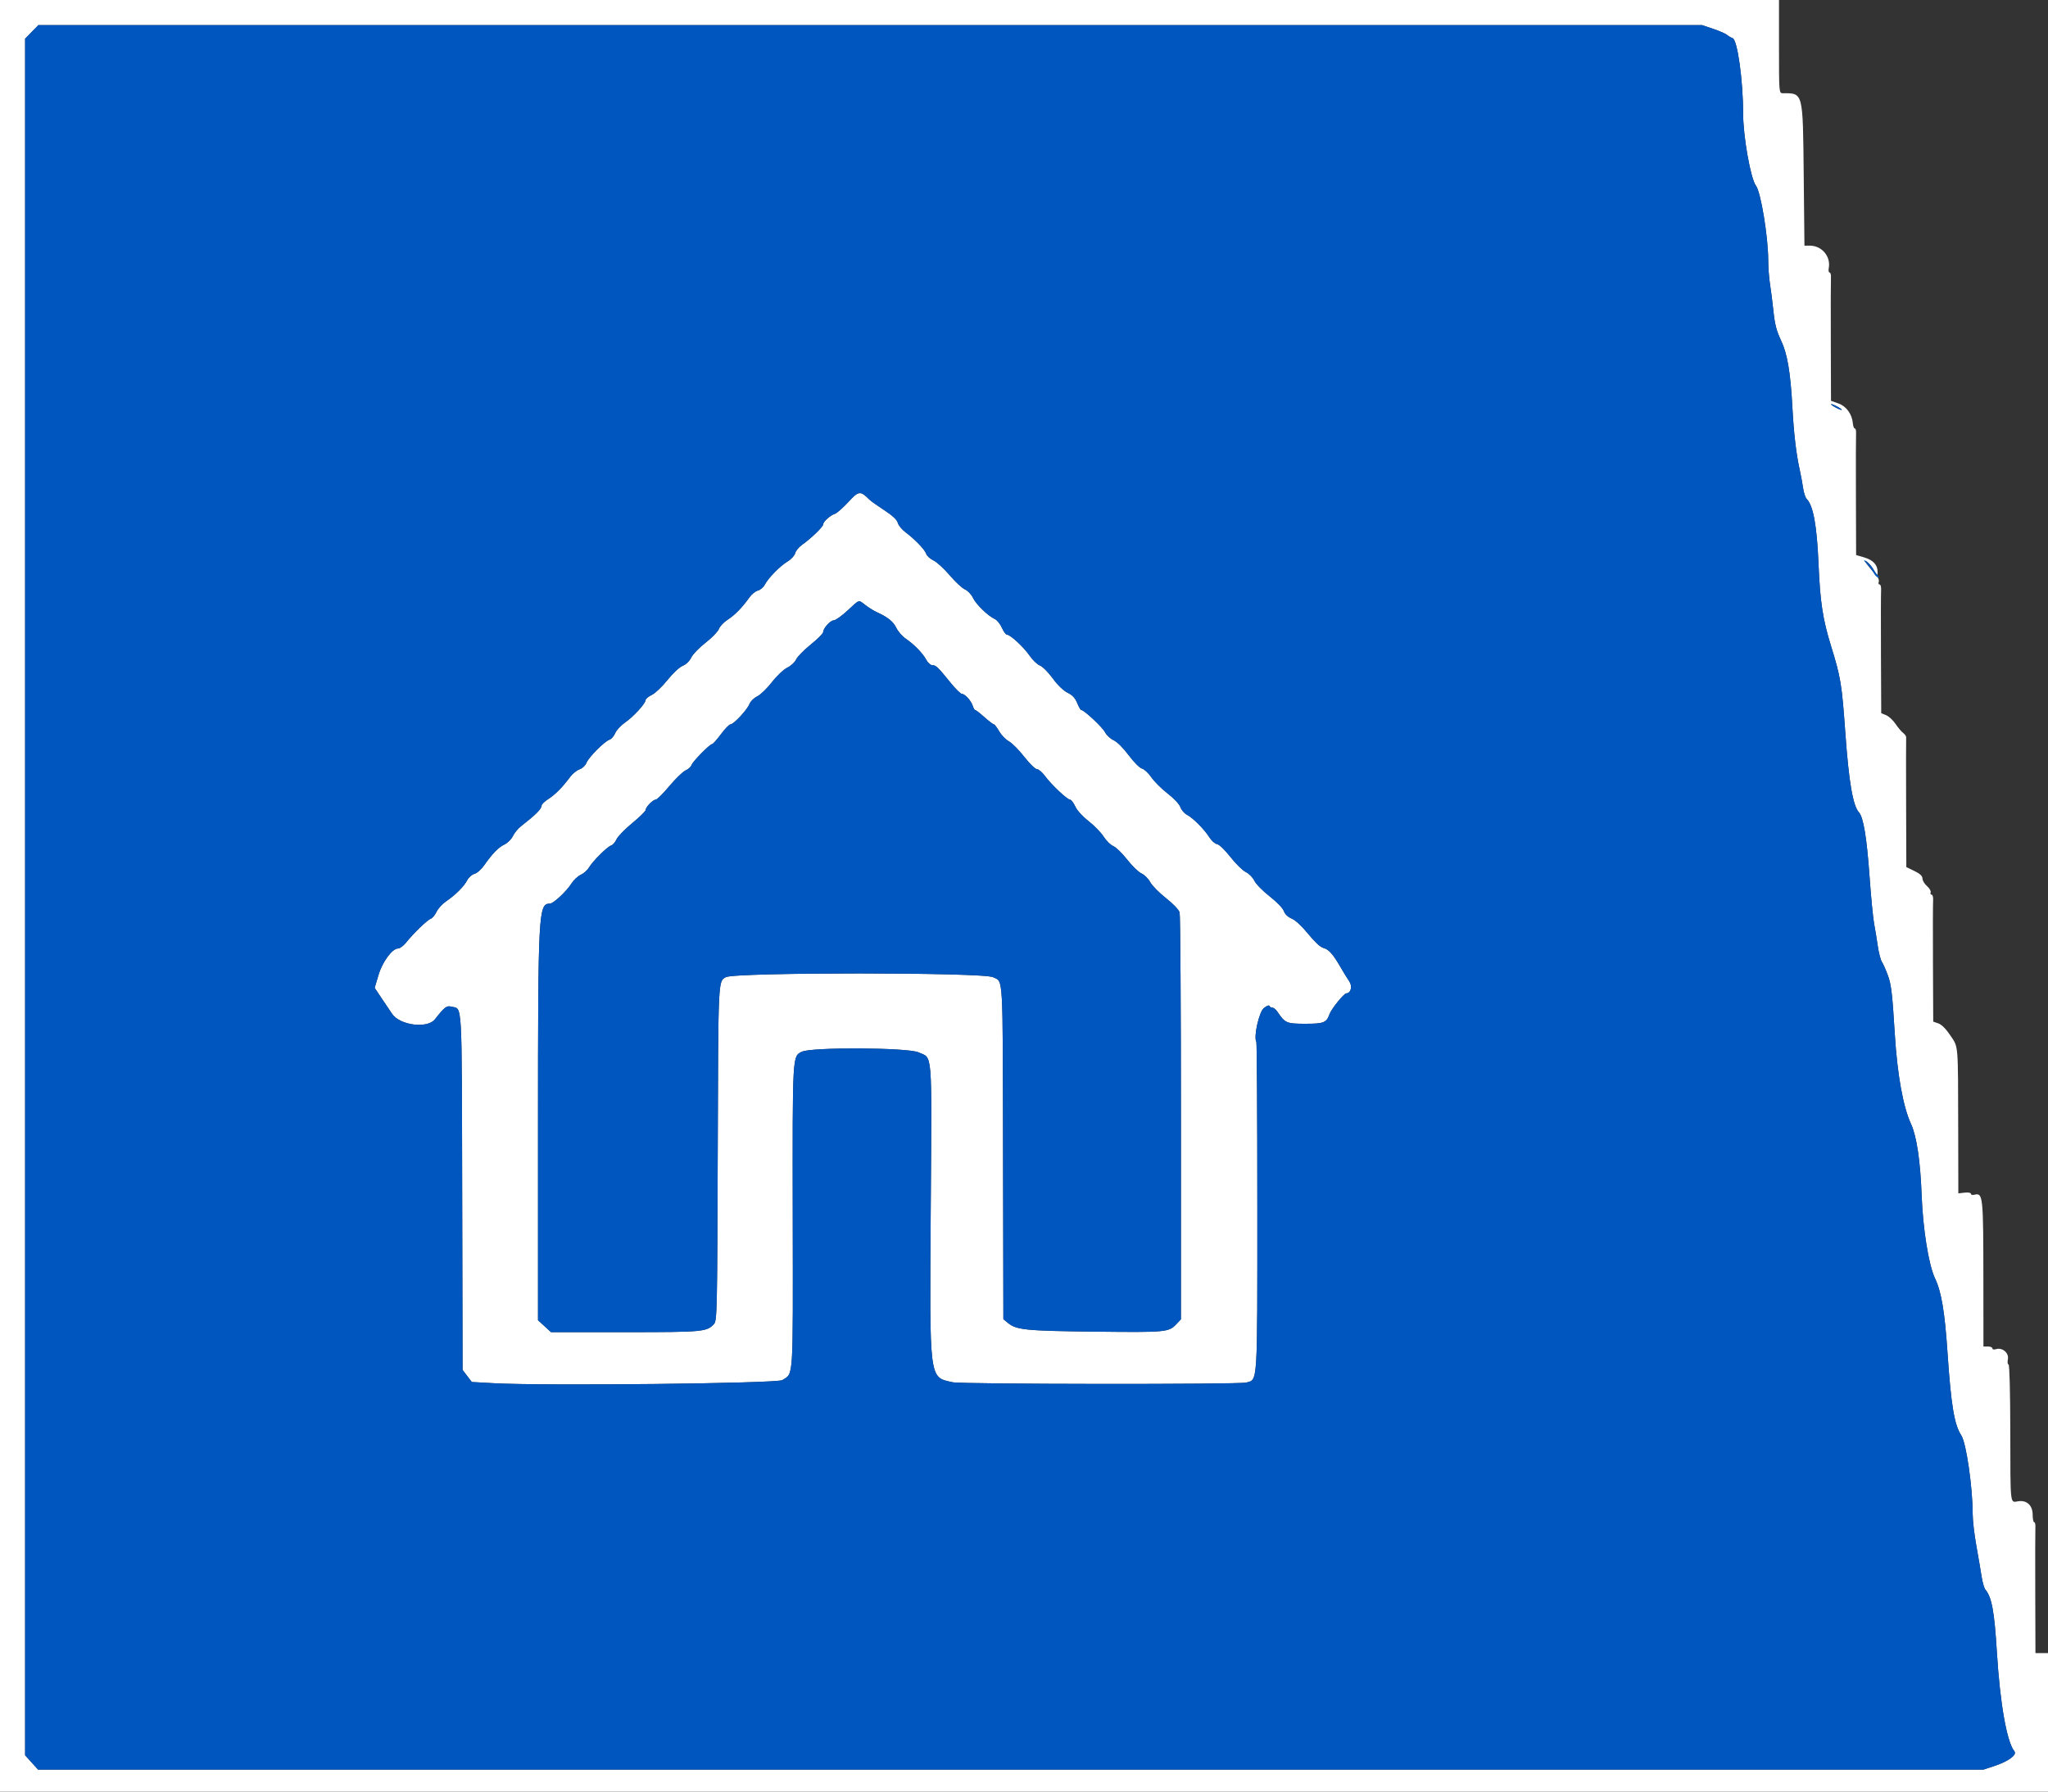 <svg id="svg" xmlns="http://www.w3.org/2000/svg" xmlns:xlink="http://www.w3.org/1999/xlink" width="400" height="350" viewBox="0, 0, 400,350"><rect x="0" y="0" width="400" height="350" fill="#333333" stroke="none"/><g id="svgg"><path id="path0" d="M0.000 175.131 L 0.000 350.263 200.000 350.263 L 400.000 350.263 400.000 336.602 L 400.000 322.942 398.774 322.942 L 397.548 322.942 397.511 311.121 C 397.491 304.619,397.503 298.866,397.537 298.336 C 397.572 297.806,397.467 297.373,397.304 297.373 C 397.141 297.373,397.007 296.726,397.007 295.935 C 397.007 294.076,395.856 293.012,394.148 293.289 C 392.572 293.545,392.659 294.327,392.636 279.728 C 392.624 271.818,392.485 266.550,392.288 266.550 C 392.109 266.550,392.053 266.092,392.165 265.532 C 392.409 264.315,391.078 263.181,389.860 263.567 C 389.442 263.700,389.142 263.639,389.142 263.421 C 389.142 263.216,388.748 263.047,388.266 263.047 L 387.391 263.047 387.380 250.701 C 387.366 233.319,387.331 232.986,385.552 233.413 C 385.215 233.494,384.939 233.400,384.939 233.204 C 384.939 233.003,384.403 232.911,383.713 232.991 L 382.487 233.134 382.462 220.858 C 382.427 203.513,382.523 204.683,380.942 202.300 C 380.100 201.032,379.230 200.155,378.594 199.934 L 377.583 199.581 377.532 188.320 C 377.504 182.126,377.517 176.546,377.560 175.919 C 377.603 175.293,377.473 174.781,377.271 174.781 C 377.070 174.781,376.983 174.577,377.079 174.327 C 377.174 174.078,376.854 173.527,376.367 173.104 C 375.880 172.680,375.482 172.016,375.482 171.626 C 375.482 171.135,375.000 170.685,373.905 170.153 L 372.329 169.388 372.288 156.935 C 372.265 150.087,372.269 144.298,372.297 144.072 C 372.325 143.846,372.067 143.452,371.724 143.196 C 371.381 142.941,370.707 142.144,370.226 141.426 C 369.745 140.707,368.919 139.940,368.389 139.720 L 367.426 139.320 367.375 127.891 C 367.347 121.605,367.359 115.950,367.402 115.324 C 367.445 114.698,367.315 114.186,367.114 114.186 C 366.912 114.186,366.833 113.961,366.938 113.687 C 367.043 113.413,366.878 112.901,366.571 112.549 C 364.440 110.107,363.792 109.194,364.505 109.640 C 364.920 109.899,365.586 110.673,365.984 111.360 C 366.666 112.535,366.709 112.557,366.717 111.724 C 366.729 110.364,365.850 109.411,364.107 108.897 L 362.522 108.429 362.485 97.034 C 362.464 90.767,362.476 85.206,362.511 84.676 C 362.546 84.146,362.440 83.713,362.274 83.713 C 362.109 83.713,361.939 83.287,361.896 82.767 C 361.743 80.922,360.634 79.369,359.077 78.820 L 357.618 78.305 357.581 66.736 C 357.561 60.373,357.573 54.733,357.607 54.203 C 357.642 53.673,357.523 53.240,357.343 53.240 C 357.162 53.240,357.088 52.858,357.177 52.390 C 357.615 50.102,355.831 47.986,353.466 47.986 L 352.431 47.986 352.287 34.063 C 352.119 17.878,352.205 18.214,348.208 18.214 C 347.464 18.214,347.461 18.171,347.461 9.107 L 347.461 0.000 173.730 0.000 L 0.000 0.000 0.000 175.131 M334.599 5.634 C 335.797 6.036,337.014 6.564,337.303 6.807 C 337.592 7.050,338.086 7.340,338.401 7.451 C 339.344 7.784,340.447 15.668,340.452 22.115 C 340.456 26.667,341.923 34.933,342.970 36.298 C 343.909 37.522,345.338 46.207,345.355 50.788 C 345.360 52.233,345.518 54.363,345.706 55.521 C 345.894 56.679,346.199 59.088,346.384 60.874 C 346.638 63.331,346.993 64.692,347.844 66.473 C 349.099 69.099,349.706 72.689,350.085 79.721 C 350.349 84.610,350.822 88.664,351.470 91.594 C 351.726 92.750,352.041 94.442,352.171 95.355 C 352.300 96.268,352.619 97.227,352.879 97.487 C 354.152 98.760,354.861 102.664,355.180 110.158 C 355.499 117.658,356.005 120.966,357.646 126.270 C 359.518 132.323,359.739 133.670,360.410 143.082 C 361.097 152.733,361.892 157.392,363.072 158.697 C 363.954 159.671,364.602 163.599,365.151 171.292 C 365.433 175.249,365.829 179.347,366.030 180.399 C 366.231 181.451,366.553 183.410,366.745 184.752 C 366.937 186.094,367.302 187.513,367.556 187.904 C 367.810 188.296,368.336 189.483,368.725 190.543 C 369.387 192.349,369.588 194.045,370.074 201.926 C 370.568 209.952,371.686 216.172,373.246 219.568 C 374.350 221.969,375.071 226.800,375.319 233.450 C 375.567 240.100,376.696 247.131,377.933 249.733 C 379.183 252.362,379.829 256.205,380.375 264.273 C 381.074 274.599,381.699 278.332,383.079 280.438 C 384.037 281.900,385.289 290.597,385.289 295.792 C 385.289 297.000,385.611 299.781,386.005 301.972 C 386.399 304.162,386.862 306.871,387.033 307.992 C 387.204 309.113,387.540 310.266,387.779 310.554 C 389.026 312.057,389.525 314.777,390.016 322.767 C 390.635 332.826,391.962 340.324,393.445 342.143 C 393.996 342.819,392.254 344.096,389.572 344.983 L 387.376 345.709 197.406 345.709 L 7.437 345.709 6.170 344.307 L 4.904 342.905 4.904 175.233 L 4.904 7.560 6.201 6.232 L 7.498 4.904 169.960 4.904 L 332.421 4.904 334.599 5.634 M359.720 80.053 C 359.720 80.149,359.247 79.984,358.669 79.685 C 358.091 79.386,357.618 79.063,357.618 78.966 C 357.618 78.870,358.091 79.036,358.669 79.335 C 359.247 79.633,359.720 79.957,359.720 80.053 M165.673 98.088 C 164.614 99.233,163.433 100.268,163.047 100.388 C 162.155 100.665,160.771 101.923,160.771 102.456 C 160.771 102.912,158.395 105.205,156.656 106.427 C 156.030 106.867,155.423 107.608,155.306 108.073 C 155.189 108.539,154.519 109.267,153.816 109.691 C 152.328 110.590,150.057 112.908,149.367 114.232 C 149.102 114.739,148.497 115.252,148.021 115.371 C 147.546 115.491,146.795 116.100,146.354 116.726 C 144.986 118.663,143.489 120.193,142.094 121.081 C 141.357 121.549,140.598 122.356,140.406 122.875 C 140.213 123.394,139.045 124.599,137.809 125.554 C 136.574 126.509,135.316 127.810,135.014 128.446 C 134.685 129.140,134.009 129.793,133.324 130.080 C 132.674 130.351,131.387 131.556,130.337 132.876 C 129.322 134.151,127.952 135.451,127.293 135.763 C 126.634 136.076,126.095 136.522,126.095 136.754 C 126.095 137.422,123.726 140.014,122.085 141.143 C 121.263 141.709,120.393 142.647,120.152 143.228 C 119.911 143.810,119.416 144.380,119.050 144.496 C 118.087 144.802,114.946 147.959,114.538 149.032 C 114.341 149.549,113.755 150.099,113.191 150.295 C 112.642 150.487,111.820 151.149,111.365 151.767 C 109.893 153.762,108.436 155.236,107.093 156.091 C 106.370 156.550,105.779 157.131,105.779 157.381 C 105.779 158.025,104.620 159.186,101.751 161.413 C 101.173 161.862,100.463 162.727,100.173 163.336 C 99.883 163.946,99.146 164.681,98.535 164.971 C 97.349 165.535,96.195 166.719,94.559 169.049 C 94.000 169.845,93.146 170.596,92.662 170.717 C 92.178 170.839,91.542 171.401,91.250 171.966 C 90.624 173.176,88.968 174.829,87.120 176.087 C 86.393 176.582,85.550 177.509,85.247 178.148 C 84.944 178.786,84.435 179.392,84.117 179.494 C 83.478 179.698,80.717 182.368,79.301 184.151 C 78.804 184.777,78.114 185.289,77.768 185.289 C 76.607 185.289,74.700 187.876,73.914 190.516 L 73.178 192.986 74.505 194.976 C 75.235 196.070,76.169 197.460,76.582 198.064 C 78.121 200.319,83.476 200.997,84.949 199.124 C 86.868 196.685,87.215 196.422,88.199 196.663 C 90.328 197.184,90.185 194.702,90.270 232.772 L 90.347 267.621 91.249 268.802 L 92.150 269.984 96.425 270.222 C 106.291 270.773,151.793 270.278,152.813 269.610 C 155.010 268.170,154.883 270.184,154.834 237.550 C 154.786 205.852,154.757 206.385,156.599 205.466 C 158.452 204.541,177.278 204.637,179.393 205.582 C 182.175 206.825,181.995 204.564,181.787 235.552 C 181.555 270.118,181.413 268.967,186.041 270.034 C 187.766 270.432,242.005 270.487,243.421 270.092 C 245.672 269.465,245.577 270.970,245.573 235.741 C 245.572 218.197,245.485 203.706,245.380 203.537 C 244.808 202.611,245.896 197.708,246.844 196.939 C 247.376 196.508,247.863 196.311,247.928 196.501 C 247.992 196.692,248.250 196.848,248.500 196.848 C 248.751 196.848,249.194 197.202,249.485 197.636 C 250.991 199.878,251.272 200.000,254.951 200.000 C 258.554 200.000,259.075 199.793,259.669 198.125 C 260.032 197.106,262.475 194.077,262.947 194.060 C 263.861 194.028,264.186 192.653,263.510 191.683 C 263.159 191.180,262.399 189.945,261.821 188.938 C 260.358 186.389,259.510 185.444,258.445 185.177 C 257.887 185.037,256.740 183.971,255.515 182.454 C 254.299 180.950,253.024 179.763,252.296 179.459 C 251.537 179.141,250.966 178.595,250.752 177.979 C 250.557 177.421,249.367 176.189,247.975 175.104 C 246.635 174.059,245.290 172.685,244.986 172.049 C 244.682 171.413,243.933 170.653,243.320 170.360 C 242.708 170.067,241.358 168.743,240.321 167.419 C 239.257 166.060,238.118 164.964,237.706 164.904 C 237.305 164.846,236.629 164.247,236.204 163.573 C 235.214 162.002,233.014 159.793,231.824 159.172 C 231.315 158.907,230.740 158.234,230.545 157.676 C 230.342 157.093,229.286 155.964,228.061 155.022 C 226.890 154.121,225.461 152.699,224.886 151.864 C 224.311 151.028,223.481 150.254,223.041 150.143 C 222.597 150.031,221.436 148.864,220.428 147.516 C 219.367 146.096,218.155 144.892,217.507 144.612 C 216.898 144.348,216.138 143.639,215.818 143.036 C 215.277 142.016,211.731 138.704,211.180 138.704 C 211.045 138.704,210.689 138.090,210.389 137.340 C 210.000 136.370,209.459 135.789,208.512 135.326 C 207.697 134.928,206.569 133.838,205.604 132.516 C 204.737 131.328,203.612 130.200,203.103 130.008 C 202.595 129.817,201.691 128.951,201.094 128.084 C 199.940 126.406,197.334 123.993,196.677 123.993 C 196.460 123.993,196.015 123.388,195.688 122.648 C 195.362 121.908,194.741 121.139,194.308 120.940 C 192.954 120.316,190.637 118.068,190.032 116.793 C 189.712 116.118,189.008 115.380,188.457 115.142 C 187.910 114.905,186.574 113.663,185.488 112.381 C 184.403 111.100,182.978 109.797,182.322 109.485 C 181.666 109.174,181.025 108.591,180.898 108.190 C 180.639 107.374,178.732 105.390,176.825 103.954 C 176.132 103.432,175.465 102.609,175.344 102.125 C 175.197 101.540,174.313 100.716,172.712 99.671 C 171.386 98.806,170.088 97.885,169.827 97.624 C 168.014 95.818,167.744 95.848,165.673 98.088 M169.054 118.229 C 169.696 118.720,170.657 119.318,171.188 119.560 C 173.371 120.551,174.478 121.434,175.051 122.640 C 175.384 123.341,176.201 124.287,176.866 124.742 C 178.552 125.896,180.274 127.666,180.914 128.902 C 181.211 129.477,181.738 129.947,182.084 129.947 C 182.801 129.947,183.177 130.308,185.646 133.363 C 186.620 134.567,187.619 135.552,187.868 135.552 C 188.463 135.552,189.700 136.923,190.001 137.916 C 190.132 138.349,190.347 138.709,190.479 138.714 C 190.610 138.719,191.422 139.350,192.282 140.115 C 193.141 140.880,193.964 141.506,194.110 141.506 C 194.256 141.506,194.727 142.118,195.158 142.866 C 195.588 143.614,196.438 144.494,197.047 144.822 C 197.656 145.150,199.003 146.507,200.040 147.838 C 201.078 149.168,202.194 150.258,202.522 150.260 C 202.849 150.261,203.550 150.854,204.079 151.576 C 205.309 153.255,208.442 156.217,208.988 156.217 C 209.218 156.217,209.674 156.808,210.001 157.531 C 210.349 158.300,211.433 159.497,212.618 160.420 C 213.730 161.287,215.053 162.649,215.558 163.446 C 216.063 164.243,216.913 165.075,217.446 165.296 C 217.980 165.517,219.198 166.703,220.154 167.931 C 221.109 169.159,222.364 170.375,222.942 170.633 C 223.520 170.892,224.289 171.655,224.651 172.329 C 225.014 173.004,226.396 174.409,227.724 175.452 C 229.132 176.557,230.244 177.726,230.393 178.254 C 230.533 178.752,230.648 196.839,230.648 218.448 L 230.648 257.737 229.825 258.613 C 228.273 260.265,227.898 260.301,213.969 260.146 C 200.327 259.995,198.518 259.814,196.848 258.436 L 195.972 257.714 195.911 225.483 C 195.842 189.454,195.981 191.908,193.957 190.904 C 191.989 189.928,143.552 189.918,141.775 190.893 C 140.249 191.731,140.285 190.966,140.182 225.203 C 140.091 255.583,140.041 257.985,139.482 258.614 C 138.086 260.183,137.422 260.245,122.122 260.245 L 107.619 260.245 106.349 259.082 L 105.079 257.919 105.079 220.290 C 105.080 178.126,105.164 176.532,107.397 176.532 C 108.074 176.532,110.625 174.158,111.589 172.632 C 112.032 171.929,112.862 171.148,113.432 170.896 C 114.002 170.643,114.724 170.004,115.036 169.476 C 115.784 168.210,118.588 165.419,119.358 165.175 C 119.692 165.069,120.167 164.526,120.414 163.968 C 120.661 163.410,122.040 161.988,123.479 160.807 C 124.918 159.626,126.095 158.475,126.095 158.249 C 126.095 157.681,127.518 156.217,128.071 156.217 C 128.321 156.217,129.515 155.031,130.725 153.581 C 131.935 152.131,133.360 150.752,133.892 150.516 C 134.424 150.281,134.948 149.810,135.056 149.469 C 135.275 148.780,138.633 145.359,139.091 145.359 C 139.251 145.359,140.023 144.492,140.806 143.433 C 141.588 142.373,142.435 141.506,142.686 141.506 C 143.300 141.506,145.976 138.619,146.403 137.495 C 146.591 137.002,147.260 136.349,147.890 136.045 C 148.521 135.740,149.814 134.491,150.764 133.270 C 151.735 132.021,153.053 130.776,153.776 130.424 C 154.483 130.081,155.251 129.371,155.482 128.847 C 155.714 128.323,156.999 127.010,158.337 125.929 C 159.676 124.848,160.771 123.754,160.771 123.500 C 160.771 122.751,162.169 121.191,162.841 121.191 C 163.181 121.191,164.391 120.331,165.530 119.280 C 167.979 117.021,167.612 117.130,169.054 118.229 " stroke="none" fill="#ffffff" fill-rule="evenodd"></path><path id="path1" d="M6.201 6.232 L 4.904 7.560 4.904 175.233 L 4.904 342.905 6.170 344.307 L 7.437 345.709 197.406 345.709 L 387.376 345.709 389.572 344.983 C 392.254 344.096,393.996 342.819,393.445 342.143 C 391.962 340.324,390.635 332.826,390.016 322.767 C 389.525 314.777,389.026 312.057,387.779 310.554 C 387.540 310.266,387.204 309.113,387.033 307.992 C 386.862 306.871,386.399 304.162,386.005 301.972 C 385.611 299.781,385.289 297.000,385.289 295.792 C 385.289 290.597,384.037 281.900,383.079 280.438 C 381.699 278.332,381.074 274.599,380.375 264.273 C 379.829 256.205,379.183 252.362,377.933 249.733 C 376.696 247.131,375.567 240.100,375.319 233.450 C 375.071 226.800,374.350 221.969,373.246 219.568 C 371.686 216.172,370.568 209.952,370.074 201.926 C 369.588 194.045,369.387 192.349,368.725 190.543 C 368.336 189.483,367.810 188.296,367.556 187.904 C 367.302 187.513,366.937 186.094,366.745 184.752 C 366.553 183.410,366.231 181.451,366.030 180.399 C 365.829 179.347,365.433 175.249,365.151 171.292 C 364.602 163.599,363.954 159.671,363.072 158.697 C 361.892 157.392,361.097 152.733,360.410 143.082 C 359.739 133.670,359.518 132.323,357.646 126.270 C 356.005 120.966,355.499 117.658,355.180 110.158 C 354.861 102.664,354.152 98.760,352.879 97.487 C 352.619 97.227,352.300 96.268,352.171 95.355 C 352.041 94.442,351.726 92.750,351.470 91.594 C 350.822 88.664,350.349 84.610,350.085 79.721 C 349.706 72.689,349.099 69.099,347.844 66.473 C 346.993 64.692,346.638 63.331,346.384 60.874 C 346.199 59.088,345.894 56.679,345.706 55.521 C 345.518 54.363,345.360 52.233,345.355 50.788 C 345.338 46.207,343.909 37.522,342.970 36.298 C 341.923 34.933,340.456 26.667,340.452 22.115 C 340.447 15.668,339.344 7.784,338.401 7.451 C 338.086 7.340,337.592 7.050,337.303 6.807 C 337.014 6.564,335.797 6.036,334.599 5.634 L 332.421 4.904 169.960 4.904 L 7.498 4.904 6.201 6.232 M357.618 78.966 C 357.618 79.063,358.091 79.386,358.669 79.685 C 359.247 79.984,359.720 80.149,359.720 80.053 C 359.720 79.957,359.247 79.633,358.669 79.335 C 358.091 79.036,357.618 78.870,357.618 78.966 M169.827 97.624 C 170.088 97.885,171.386 98.806,172.712 99.671 C 174.313 100.716,175.197 101.540,175.344 102.125 C 175.465 102.609,176.132 103.432,176.825 103.954 C 178.732 105.390,180.639 107.374,180.898 108.190 C 181.025 108.591,181.666 109.174,182.322 109.485 C 182.978 109.797,184.403 111.100,185.488 112.381 C 186.574 113.663,187.910 114.905,188.457 115.142 C 189.008 115.380,189.712 116.118,190.032 116.793 C 190.637 118.068,192.954 120.316,194.308 120.940 C 194.741 121.139,195.362 121.908,195.688 122.648 C 196.015 123.388,196.460 123.993,196.677 123.993 C 197.334 123.993,199.940 126.406,201.094 128.084 C 201.691 128.951,202.595 129.817,203.103 130.008 C 203.612 130.200,204.737 131.328,205.604 132.516 C 206.569 133.838,207.697 134.928,208.512 135.326 C 209.459 135.789,210.000 136.370,210.389 137.340 C 210.689 138.090,211.045 138.704,211.180 138.704 C 211.731 138.704,215.277 142.016,215.818 143.036 C 216.138 143.639,216.898 144.348,217.507 144.612 C 218.155 144.892,219.367 146.096,220.428 147.516 C 221.436 148.864,222.597 150.031,223.041 150.143 C 223.481 150.254,224.311 151.028,224.886 151.864 C 225.461 152.699,226.890 154.121,228.061 155.022 C 229.286 155.964,230.342 157.093,230.545 157.676 C 230.740 158.234,231.315 158.907,231.824 159.172 C 233.014 159.793,235.214 162.002,236.204 163.573 C 236.629 164.247,237.305 164.846,237.706 164.904 C 238.118 164.964,239.257 166.060,240.321 167.419 C 241.358 168.743,242.708 170.067,243.320 170.360 C 243.933 170.653,244.682 171.413,244.986 172.049 C 245.290 172.685,246.635 174.059,247.975 175.104 C 249.367 176.189,250.557 177.421,250.752 177.979 C 250.966 178.595,251.537 179.141,252.296 179.459 C 253.024 179.763,254.299 180.950,255.515 182.454 C 256.740 183.971,257.887 185.037,258.445 185.177 C 259.510 185.444,260.358 186.389,261.821 188.938 C 262.399 189.945,263.159 191.180,263.510 191.683 C 264.186 192.653,263.861 194.028,262.947 194.060 C 262.475 194.077,260.032 197.106,259.669 198.125 C 259.075 199.793,258.554 200.000,254.951 200.000 C 251.272 200.000,250.991 199.878,249.485 197.636 C 249.194 197.202,248.751 196.848,248.500 196.848 C 248.250 196.848,247.992 196.692,247.928 196.501 C 247.863 196.311,247.376 196.508,246.844 196.939 C 245.896 197.708,244.808 202.611,245.380 203.537 C 245.485 203.706,245.572 218.197,245.573 235.741 C 245.577 270.970,245.672 269.465,243.421 270.092 C 242.005 270.487,187.766 270.432,186.041 270.034 C 181.413 268.967,181.555 270.118,181.787 235.552 C 181.995 204.564,182.175 206.825,179.393 205.582 C 177.278 204.637,158.452 204.541,156.599 205.466 C 154.757 206.385,154.786 205.852,154.834 237.550 C 154.883 270.184,155.010 268.170,152.813 269.610 C 151.793 270.278,106.291 270.773,96.425 270.222 L 92.150 269.984 91.249 268.802 L 90.347 267.621 90.270 232.772 C 90.185 194.702,90.328 197.184,88.199 196.663 C 87.215 196.422,86.868 196.685,84.949 199.124 C 83.476 200.997,78.121 200.319,76.582 198.064 C 76.169 197.460,75.235 196.070,74.505 194.976 L 73.178 192.986 73.914 190.516 C 74.700 187.876,76.607 185.289,77.768 185.289 C 78.114 185.289,78.804 184.777,79.301 184.151 C 80.717 182.368,83.478 179.698,84.117 179.494 C 84.435 179.392,84.944 178.786,85.247 178.148 C 85.550 177.509,86.393 176.582,87.120 176.087 C 88.968 174.829,90.624 173.176,91.250 171.966 C 91.542 171.401,92.178 170.839,92.662 170.717 C 93.146 170.596,94.000 169.845,94.559 169.049 C 96.195 166.719,97.349 165.535,98.535 164.971 C 99.146 164.681,99.883 163.946,100.173 163.336 C 100.463 162.727,101.173 161.862,101.751 161.413 C 104.620 159.186,105.779 158.025,105.779 157.381 C 105.779 157.131,106.370 156.550,107.093 156.091 C 108.436 155.236,109.893 153.762,111.365 151.767 C 111.820 151.149,112.642 150.487,113.191 150.295 C 113.755 150.099,114.341 149.549,114.538 149.032 C 114.946 147.959,118.087 144.802,119.050 144.496 C 119.416 144.380,119.911 143.810,120.152 143.228 C 120.393 142.647,121.263 141.709,122.085 141.143 C 123.726 140.014,126.095 137.422,126.095 136.754 C 126.095 136.522,126.634 136.076,127.293 135.763 C 127.952 135.451,129.322 134.151,130.337 132.876 C 131.387 131.556,132.674 130.351,133.324 130.080 C 134.009 129.793,134.685 129.140,135.014 128.446 C 135.316 127.810,136.574 126.509,137.809 125.554 C 139.045 124.599,140.213 123.394,140.406 122.875 C 140.598 122.356,141.357 121.549,142.094 121.081 C 143.489 120.193,144.986 118.663,146.354 116.726 C 146.795 116.100,147.546 115.491,148.021 115.371 C 148.497 115.252,149.102 114.739,149.367 114.232 C 150.057 112.908,152.328 110.590,153.816 109.691 C 154.519 109.267,155.189 108.539,155.306 108.073 C 155.423 107.608,156.030 106.867,156.656 106.427 C 158.395 105.205,160.771 102.912,160.771 102.456 C 160.771 101.923,162.155 100.665,163.047 100.388 C 163.433 100.268,164.614 99.233,165.673 98.088 C 167.744 95.848,168.014 95.818,169.827 97.624 M364.668 110.201 C 365.174 110.755,365.771 111.563,365.994 111.996 C 366.217 112.430,366.591 112.782,366.825 112.779 C 367.115 112.776,367.130 112.692,366.874 112.517 C 366.667 112.375,366.215 111.773,365.870 111.180 C 365.525 110.586,364.906 109.896,364.495 109.647 C 363.877 109.272,363.907 109.368,364.668 110.201 M165.530 119.280 C 164.391 120.331,163.181 121.191,162.841 121.191 C 162.169 121.191,160.771 122.751,160.771 123.500 C 160.771 123.754,159.676 124.848,158.337 125.929 C 156.999 127.010,155.714 128.323,155.482 128.847 C 155.251 129.371,154.483 130.081,153.776 130.424 C 153.053 130.776,151.735 132.021,150.764 133.270 C 149.814 134.491,148.521 135.740,147.890 136.045 C 147.260 136.349,146.591 137.002,146.403 137.495 C 145.976 138.619,143.300 141.506,142.686 141.506 C 142.435 141.506,141.588 142.373,140.806 143.433 C 140.023 144.492,139.251 145.359,139.091 145.359 C 138.633 145.359,135.275 148.780,135.056 149.469 C 134.948 149.810,134.424 150.281,133.892 150.516 C 133.360 150.752,131.935 152.131,130.725 153.581 C 129.515 155.031,128.321 156.217,128.071 156.217 C 127.518 156.217,126.095 157.681,126.095 158.249 C 126.095 158.475,124.918 159.626,123.479 160.807 C 122.040 161.988,120.661 163.410,120.414 163.968 C 120.167 164.526,119.692 165.069,119.358 165.175 C 118.588 165.419,115.784 168.210,115.036 169.476 C 114.724 170.004,114.002 170.643,113.432 170.896 C 112.862 171.148,112.032 171.929,111.589 172.632 C 110.625 174.158,108.074 176.532,107.397 176.532 C 105.164 176.532,105.080 178.126,105.079 220.290 L 105.079 257.919 106.349 259.082 L 107.619 260.245 122.122 260.245 C 137.422 260.245,138.086 260.183,139.482 258.614 C 140.041 257.985,140.091 255.583,140.182 225.203 C 140.285 190.966,140.249 191.731,141.775 190.893 C 143.552 189.918,191.989 189.928,193.957 190.904 C 195.981 191.908,195.842 189.454,195.911 225.483 L 195.972 257.714 196.848 258.436 C 198.518 259.814,200.327 259.995,213.969 260.146 C 227.898 260.301,228.273 260.265,229.825 258.613 L 230.648 257.737 230.648 218.448 C 230.648 196.839,230.533 178.752,230.393 178.254 C 230.244 177.726,229.132 176.557,227.724 175.452 C 226.396 174.409,225.014 173.004,224.651 172.329 C 224.289 171.655,223.520 170.892,222.942 170.633 C 222.364 170.375,221.109 169.159,220.154 167.931 C 219.198 166.703,217.980 165.517,217.446 165.296 C 216.913 165.075,216.063 164.243,215.558 163.446 C 215.053 162.649,213.730 161.287,212.618 160.420 C 211.433 159.497,210.349 158.300,210.001 157.531 C 209.674 156.808,209.218 156.217,208.988 156.217 C 208.442 156.217,205.309 153.255,204.079 151.576 C 203.550 150.854,202.849 150.261,202.522 150.260 C 202.194 150.258,201.078 149.168,200.040 147.838 C 199.003 146.507,197.656 145.150,197.047 144.822 C 196.438 144.494,195.588 143.614,195.158 142.866 C 194.727 142.118,194.256 141.506,194.110 141.506 C 193.964 141.506,193.141 140.880,192.282 140.115 C 191.422 139.350,190.610 138.719,190.479 138.714 C 190.347 138.709,190.132 138.349,190.001 137.916 C 189.700 136.923,188.463 135.552,187.868 135.552 C 187.619 135.552,186.620 134.567,185.646 133.363 C 183.177 130.308,182.801 129.947,182.084 129.947 C 181.738 129.947,181.211 129.477,180.914 128.902 C 180.274 127.666,178.552 125.896,176.866 124.742 C 176.201 124.287,175.384 123.341,175.051 122.640 C 174.478 121.434,173.371 120.551,171.188 119.560 C 170.657 119.318,169.696 118.720,169.054 118.229 C 167.612 117.130,167.979 117.021,165.530 119.280 " stroke="none" fill="#0056bf" fill-rule="evenodd"></path></g></svg>